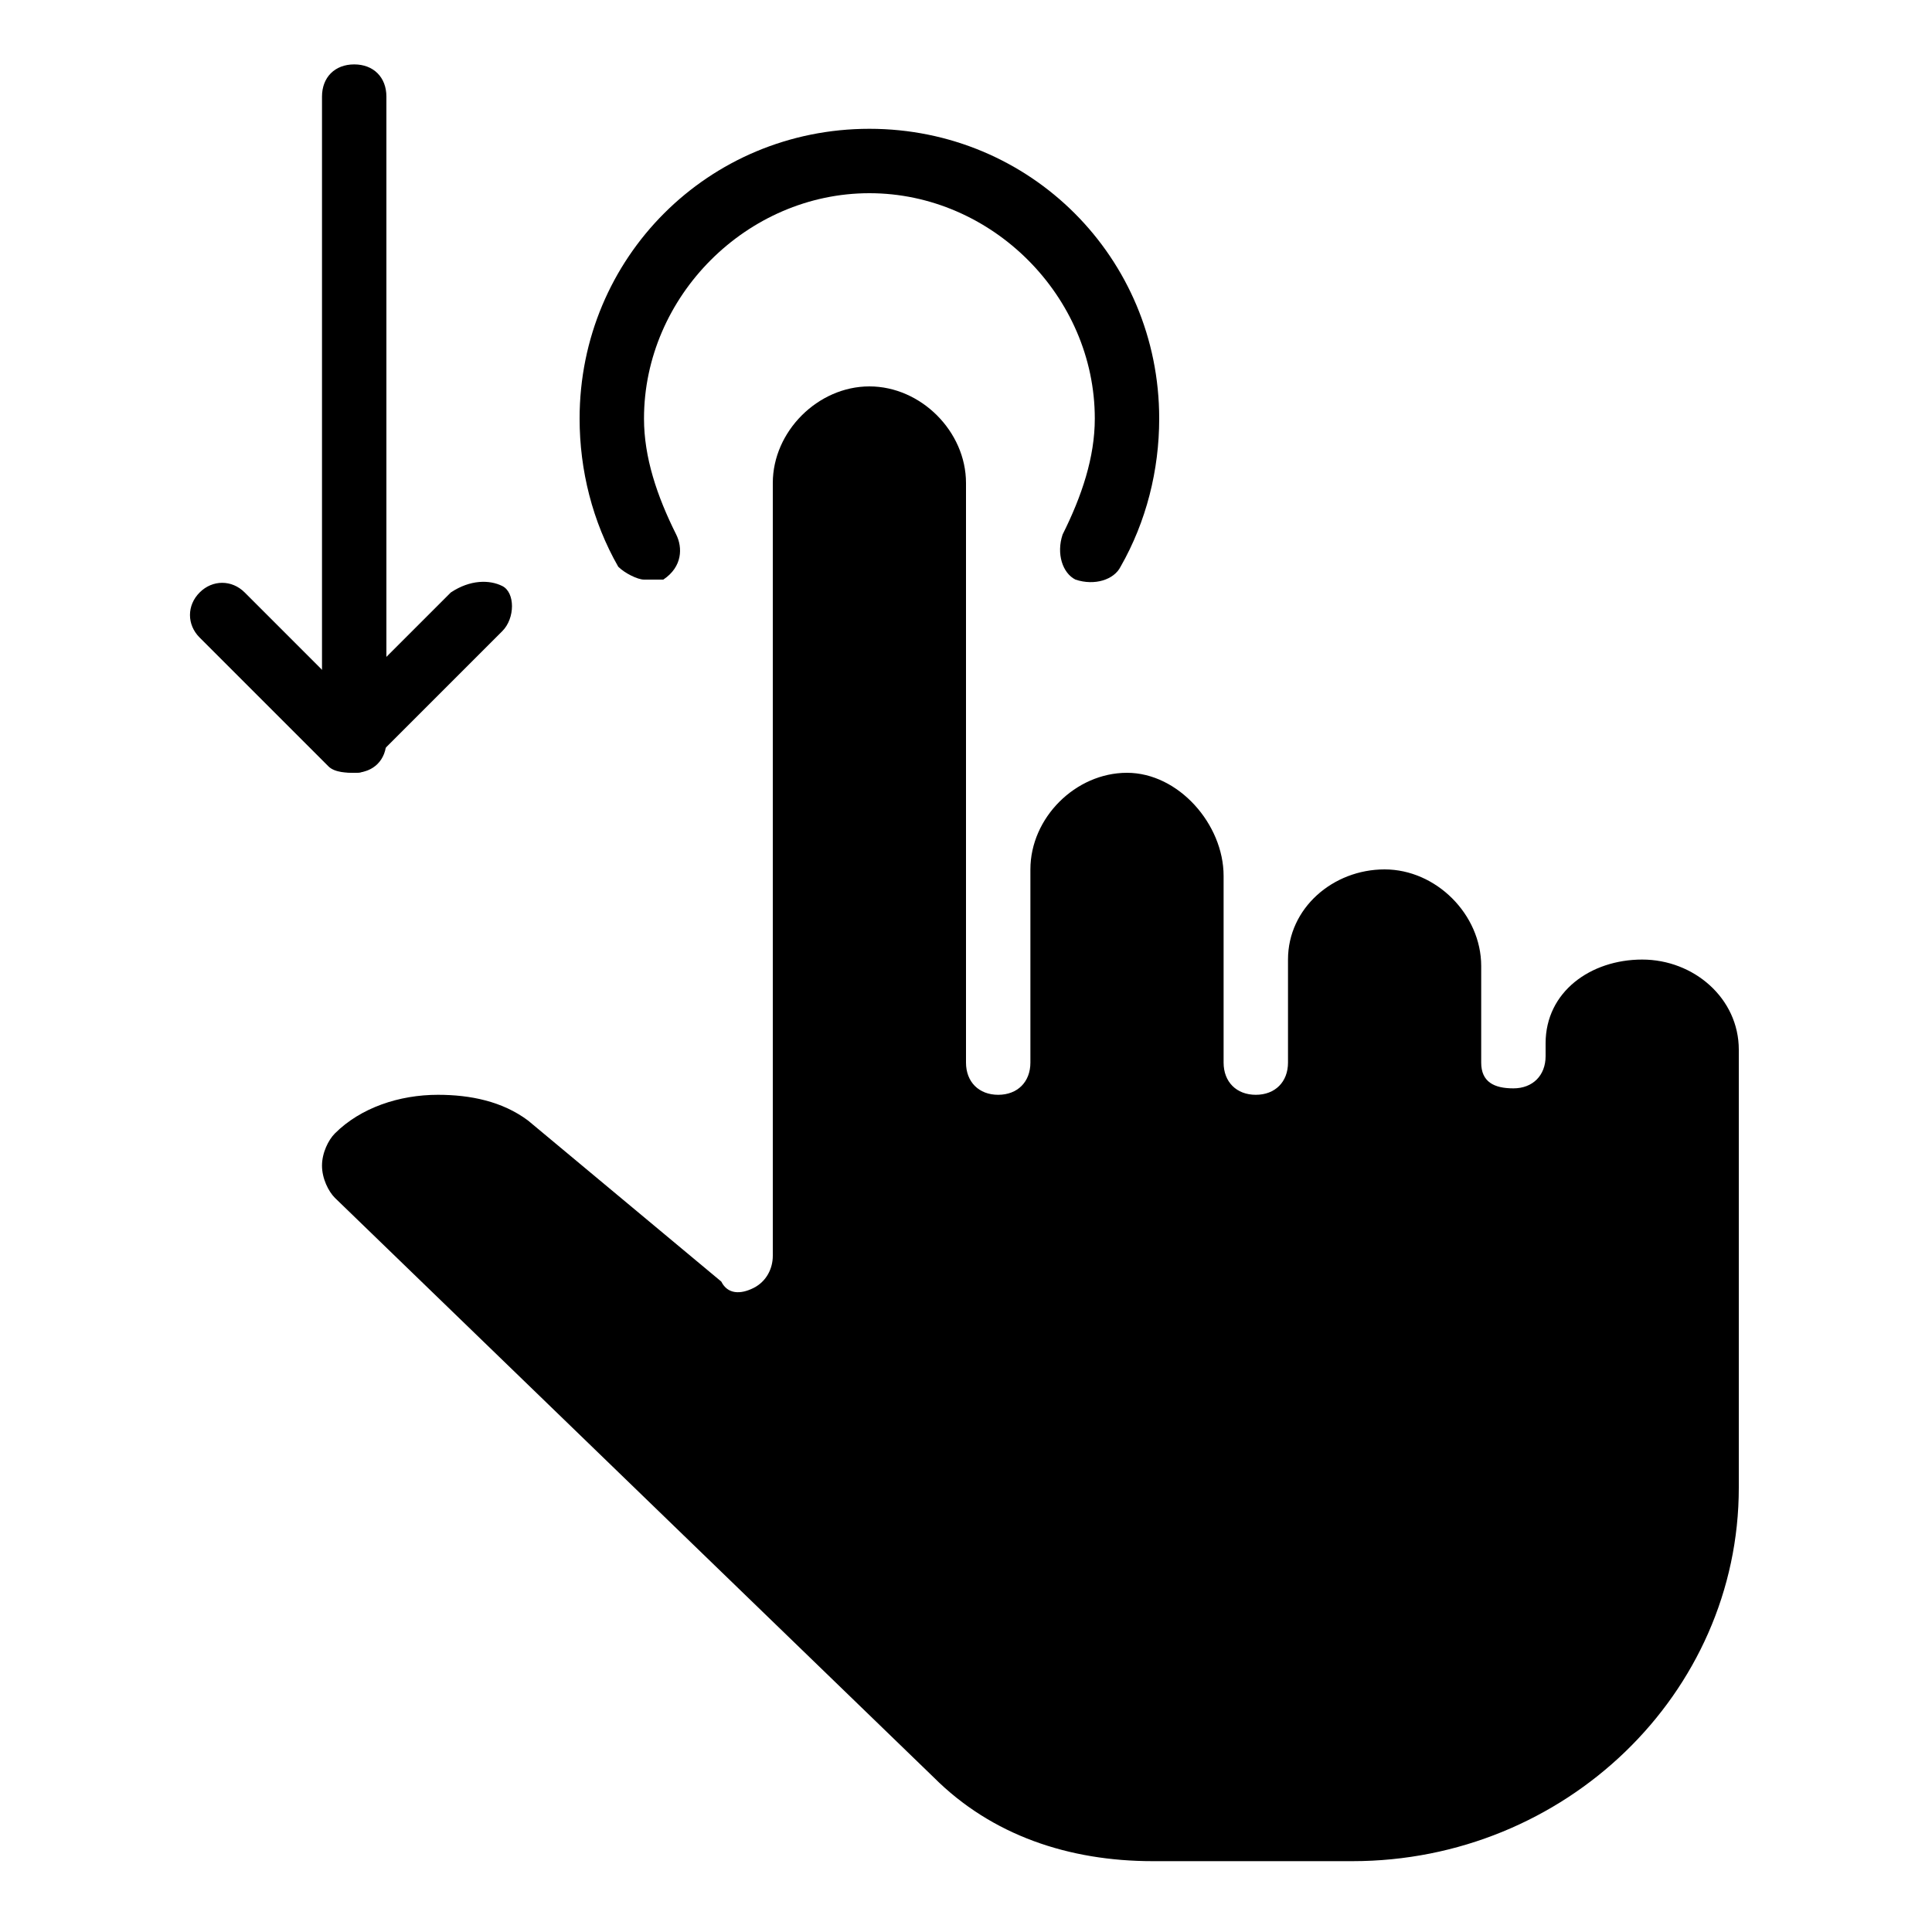 <?xml version="1.0" encoding="utf-8"?>
<!-- Generator: Adobe Illustrator 19.0.0, SVG Export Plug-In . SVG Version: 6.00 Build 0)  -->
<svg version="1.1" id="Layer_1" xmlns="http://www.w3.org/2000/svg" xmlns:xlink="http://www.w3.org/1999/xlink" x="0px" y="0px"
	 viewBox="0 0 30 30" style="enable-background:new 0 0 30 30;" xml:space="preserve">
<g>
	<path d="M5,18.1c0,0.2,0.1,0.4,0.2,0.5l9.3,9c0.9,0.9,2.1,1.3,3.4,1.3H21c3.3,0,6-2.6,6-5.8l0-6.8c0-0.8-0.7-1.4-1.5-1.4
		c-0.8,0-1.5,0.5-1.5,1.3v0.2c0,0.3-0.2,0.5-0.5,0.5S23,16.8,23,16.5V15c0-0.8-0.7-1.5-1.5-1.5c-0.8,0-1.5,0.6-1.5,1.4v1.6
		c0,0.3-0.2,0.5-0.5,0.5S19,16.8,19,16.5v-2.9c0-0.8-0.7-1.6-1.5-1.6c-0.8,0-1.5,0.7-1.5,1.5v3c0,0.3-0.2,0.5-0.5,0.5
		S15,16.8,15,16.5v-9C15,6.7,14.3,6,13.5,6S12,6.7,12,7.5v12c0,0.2-0.1,0.4-0.3,0.5c-0.2,0.1-0.4,0.1-0.5-0.1l-3-2.5
		C7.8,17.1,7.3,17,6.8,17c-0.6,0-1.2,0.2-1.6,0.6C5.1,17.7,5,17.9,5,18.1z"/>
	<g>
		<path d="M5.5,12C5.2,12,5,11.8,5,11.5v-10C5,1.2,5.2,1,5.5,1S6,1.2,6,1.5v10C6,11.8,5.8,12,5.5,12z"/>
	</g>
	<g>
		<path d="M5.5,12c-0.1,0-0.3,0-0.4-0.1l-2-2c-0.2-0.2-0.2-0.5,0-0.7s0.5-0.2,0.7,0l1.6,1.6l1.6-1.6C7.3,9,7.6,9,7.8,9.1
			s0.2,0.5,0,0.7l-2,2C5.7,12,5.6,12,5.5,12z"/>
	</g>
	<g>
		<path d="M10,9C9.9,9,9.7,8.9,9.6,8.8C9.2,8.1,9,7.3,9,6.5C9,4,11,2,13.5,2S18,4,18,6.5c0,0.8-0.2,1.6-0.6,2.3
			c-0.1,0.2-0.4,0.3-0.7,0.2c-0.2-0.1-0.3-0.4-0.2-0.7C16.8,7.7,17,7.1,17,6.5C17,4.6,15.4,3,13.5,3S10,4.6,10,6.5
			c0,0.6,0.2,1.2,0.5,1.8c0.1,0.2,0.1,0.5-0.2,0.7C10.2,9,10.1,9,10,9z"/>
	</g>
</g>
</svg>
